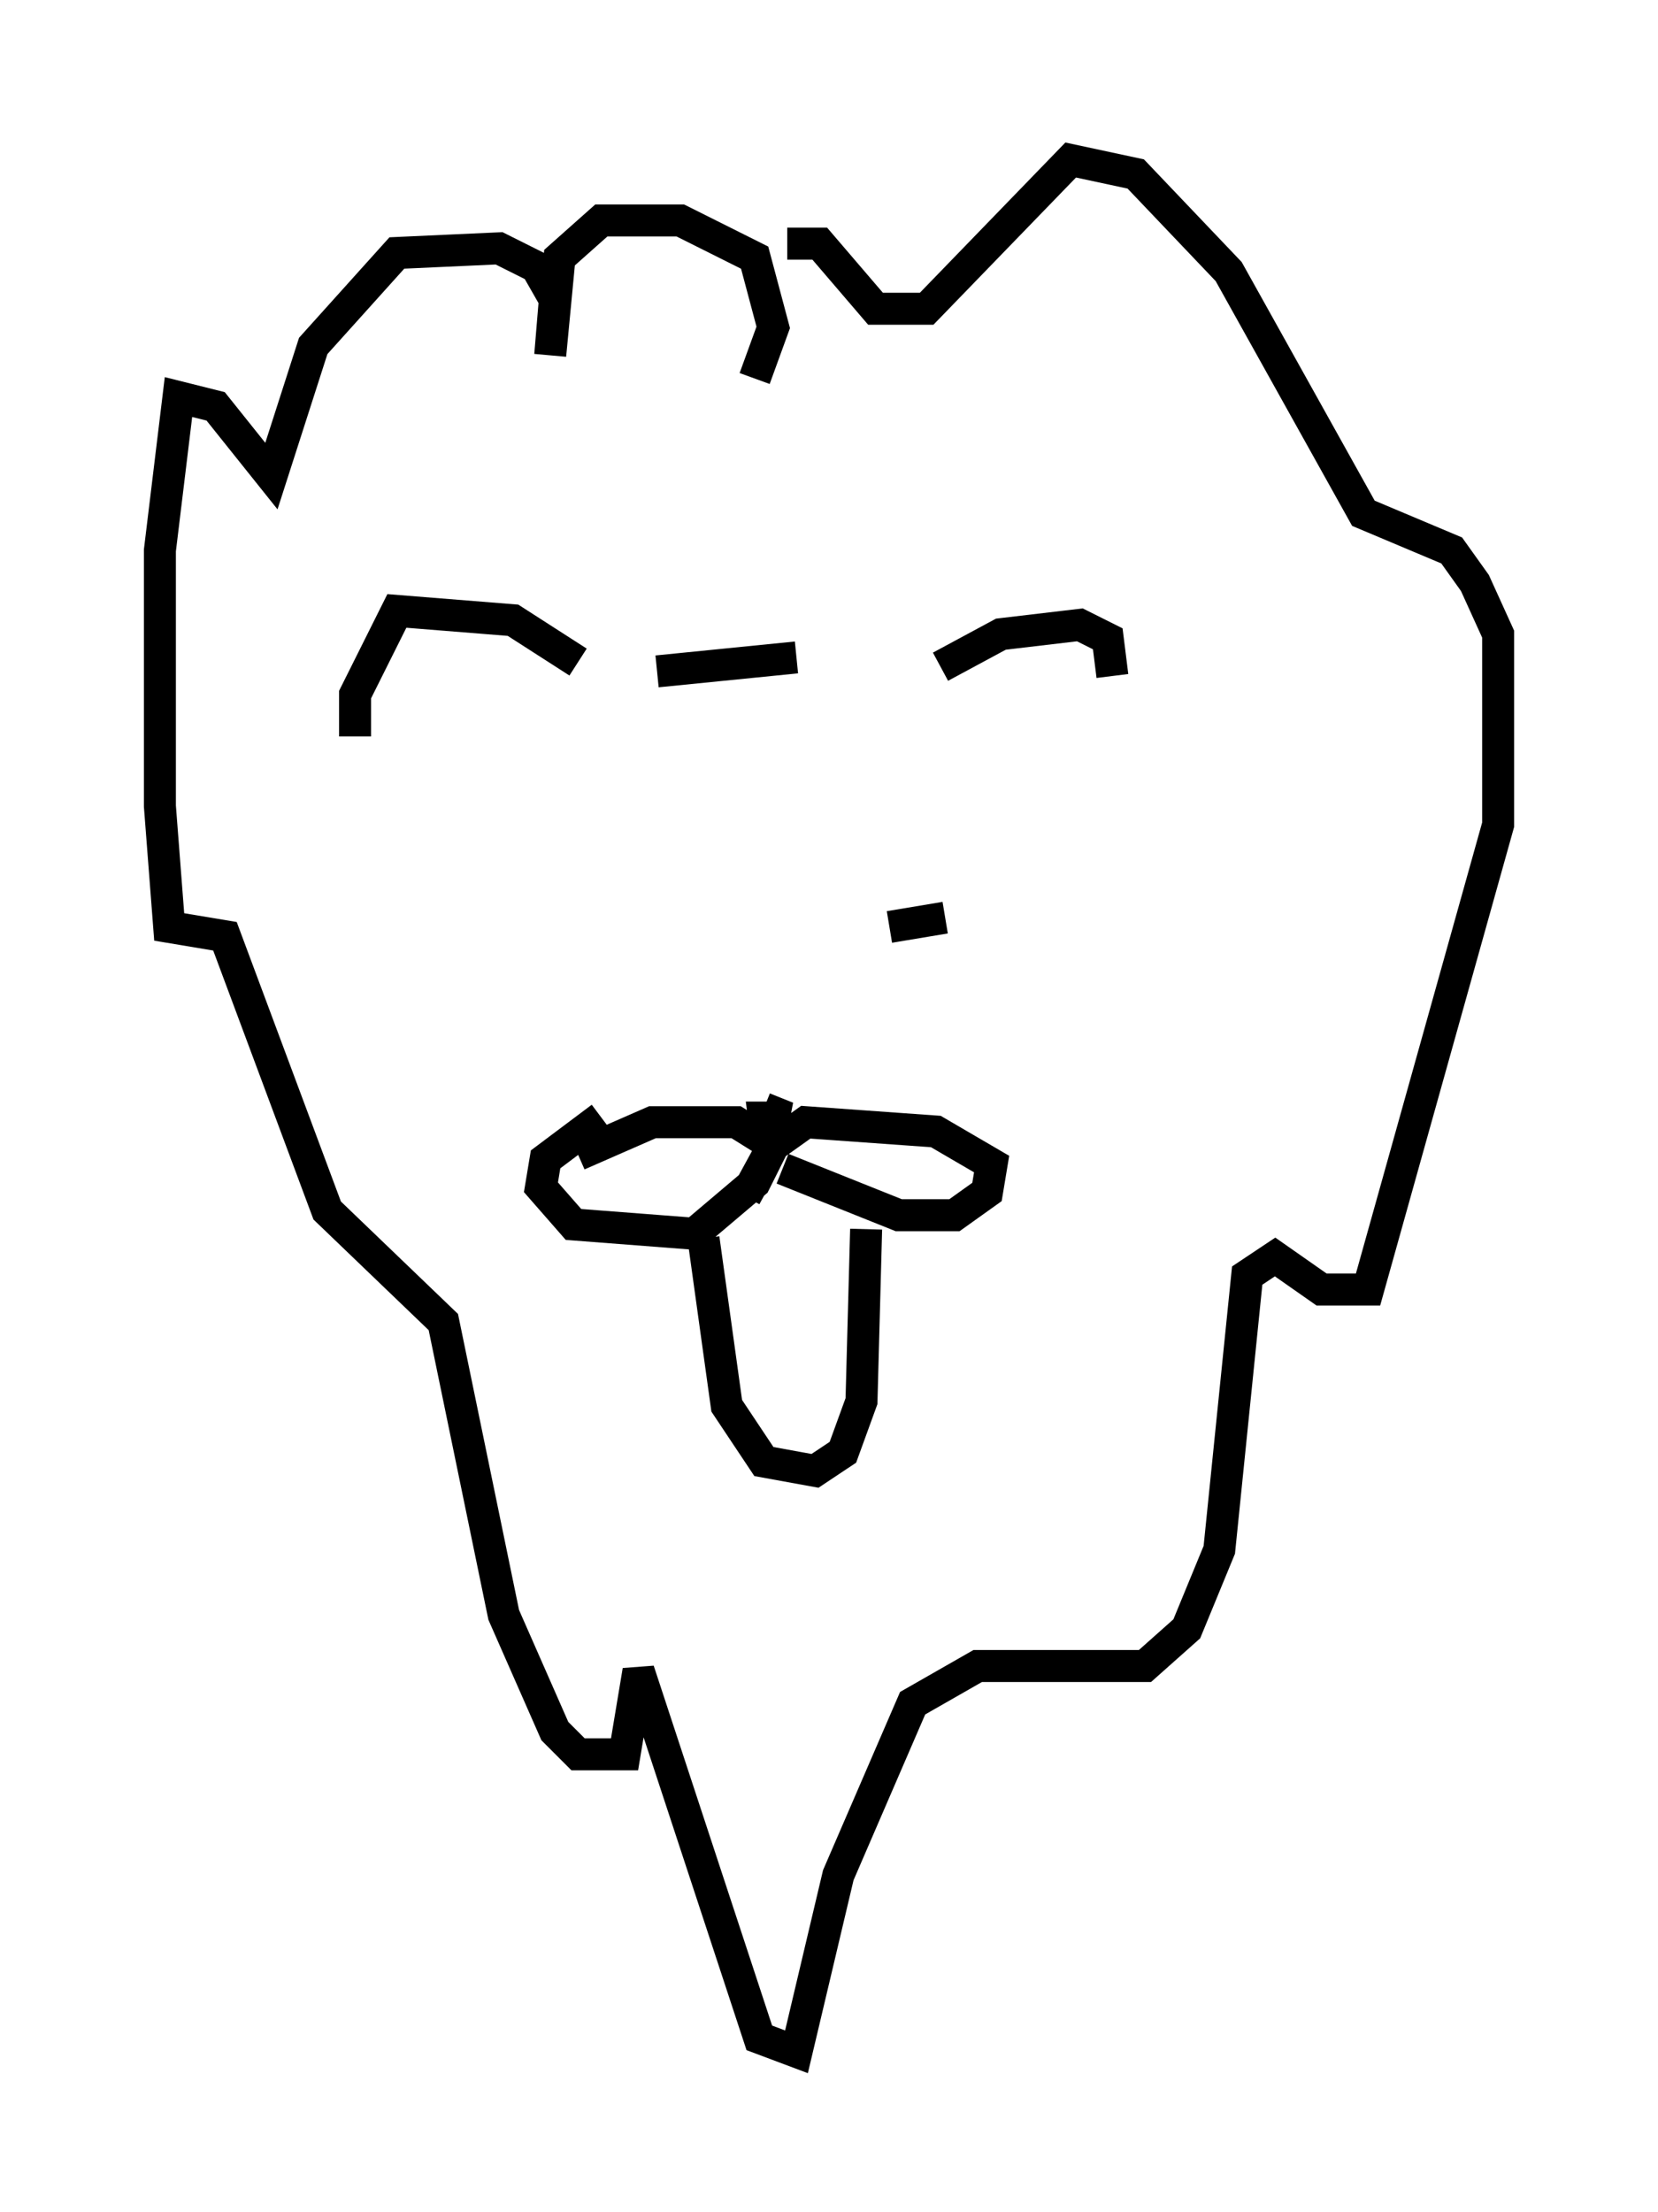 <?xml version="1.0" encoding="utf-8" ?>
<svg baseProfile="full" height="69.117" version="1.1" width="51.832" xmlns="http://www.w3.org/2000/svg" xmlns:ev="http://www.w3.org/2001/xml-events" xmlns:xlink="http://www.w3.org/1999/xlink"><defs /><rect fill="white" height="69.117" width="51.832" x="0" y="0" /><path d="M17.637, 28.676 m1.017, -0.145 m9.151, 0.436 l1.743, -0.291 m-10.749, 6.246 l-1.743, 1.307 -0.145, 0.872 l1.017, 1.162 3.777, 0.291 l1.888, -1.598 0.581, -1.162 l-1.162, -0.726 -2.615, 0.0 l-2.324, 1.017 m6.391, 0.436 l3.631, 1.453 1.743, 0.0 l1.017, -0.726 0.145, -0.872 l-1.743, -1.017 -4.067, -0.291 l-1.017, 0.726 -0.872, 1.598 m0.581, -2.76 l0.726, 0.291 -0.726, 0.0 l0.145, 1.162 m-2.034, 2.615 l0.726, 5.229 1.162, 1.743 l1.598, 0.291 0.872, -0.581 l0.581, -1.598 0.145, -5.374 m-6.536, -17.43 l4.358, -0.436 m-6.827, 0.145 l-2.034, -1.307 -3.631, -0.291 l-1.307, 2.615 0.0, 1.307 m18.302, -2.179 l1.888, -1.017 2.469, -0.291 l0.872, 0.436 0.145, 1.162 m-11.184, -9.296 l0.581, -1.598 -0.581, -2.179 l-2.324, -1.162 -2.469, 0.0 l-1.307, 1.162 -0.291, 3.05 l0.145, -1.743 -0.581, -1.017 l-1.162, -0.581 -3.196, 0.145 l-2.615, 2.905 -1.307, 4.067 l-1.743, -2.179 -1.162, -0.291 l-0.581, 4.793 0.0, 7.989 l0.291, 3.777 1.743, 0.291 l3.196, 8.57 3.631, 3.486 l1.888, 9.151 1.598, 3.631 l0.726, 0.726 1.453, 0.0 l0.436, -2.615 3.777, 11.475 l1.162, 0.436 1.307, -5.52 l2.324, -5.374 2.034, -1.162 l5.229, 0.0 1.307, -1.162 l1.017, -2.469 0.872, -8.57 l0.872, -0.581 1.453, 1.017 l1.453, 0.0 4.067, -14.525 l0.0, -5.955 -0.726, -1.598 l-0.726, -1.017 -2.76, -1.162 l-4.212, -7.553 -2.905, -3.05 l-2.034, -0.436 -4.503, 4.648 l-1.598, 0.0 -1.743, -2.034 l-1.017, 0.0 " fill="none" stroke="black" stroke-width="1" /></svg>